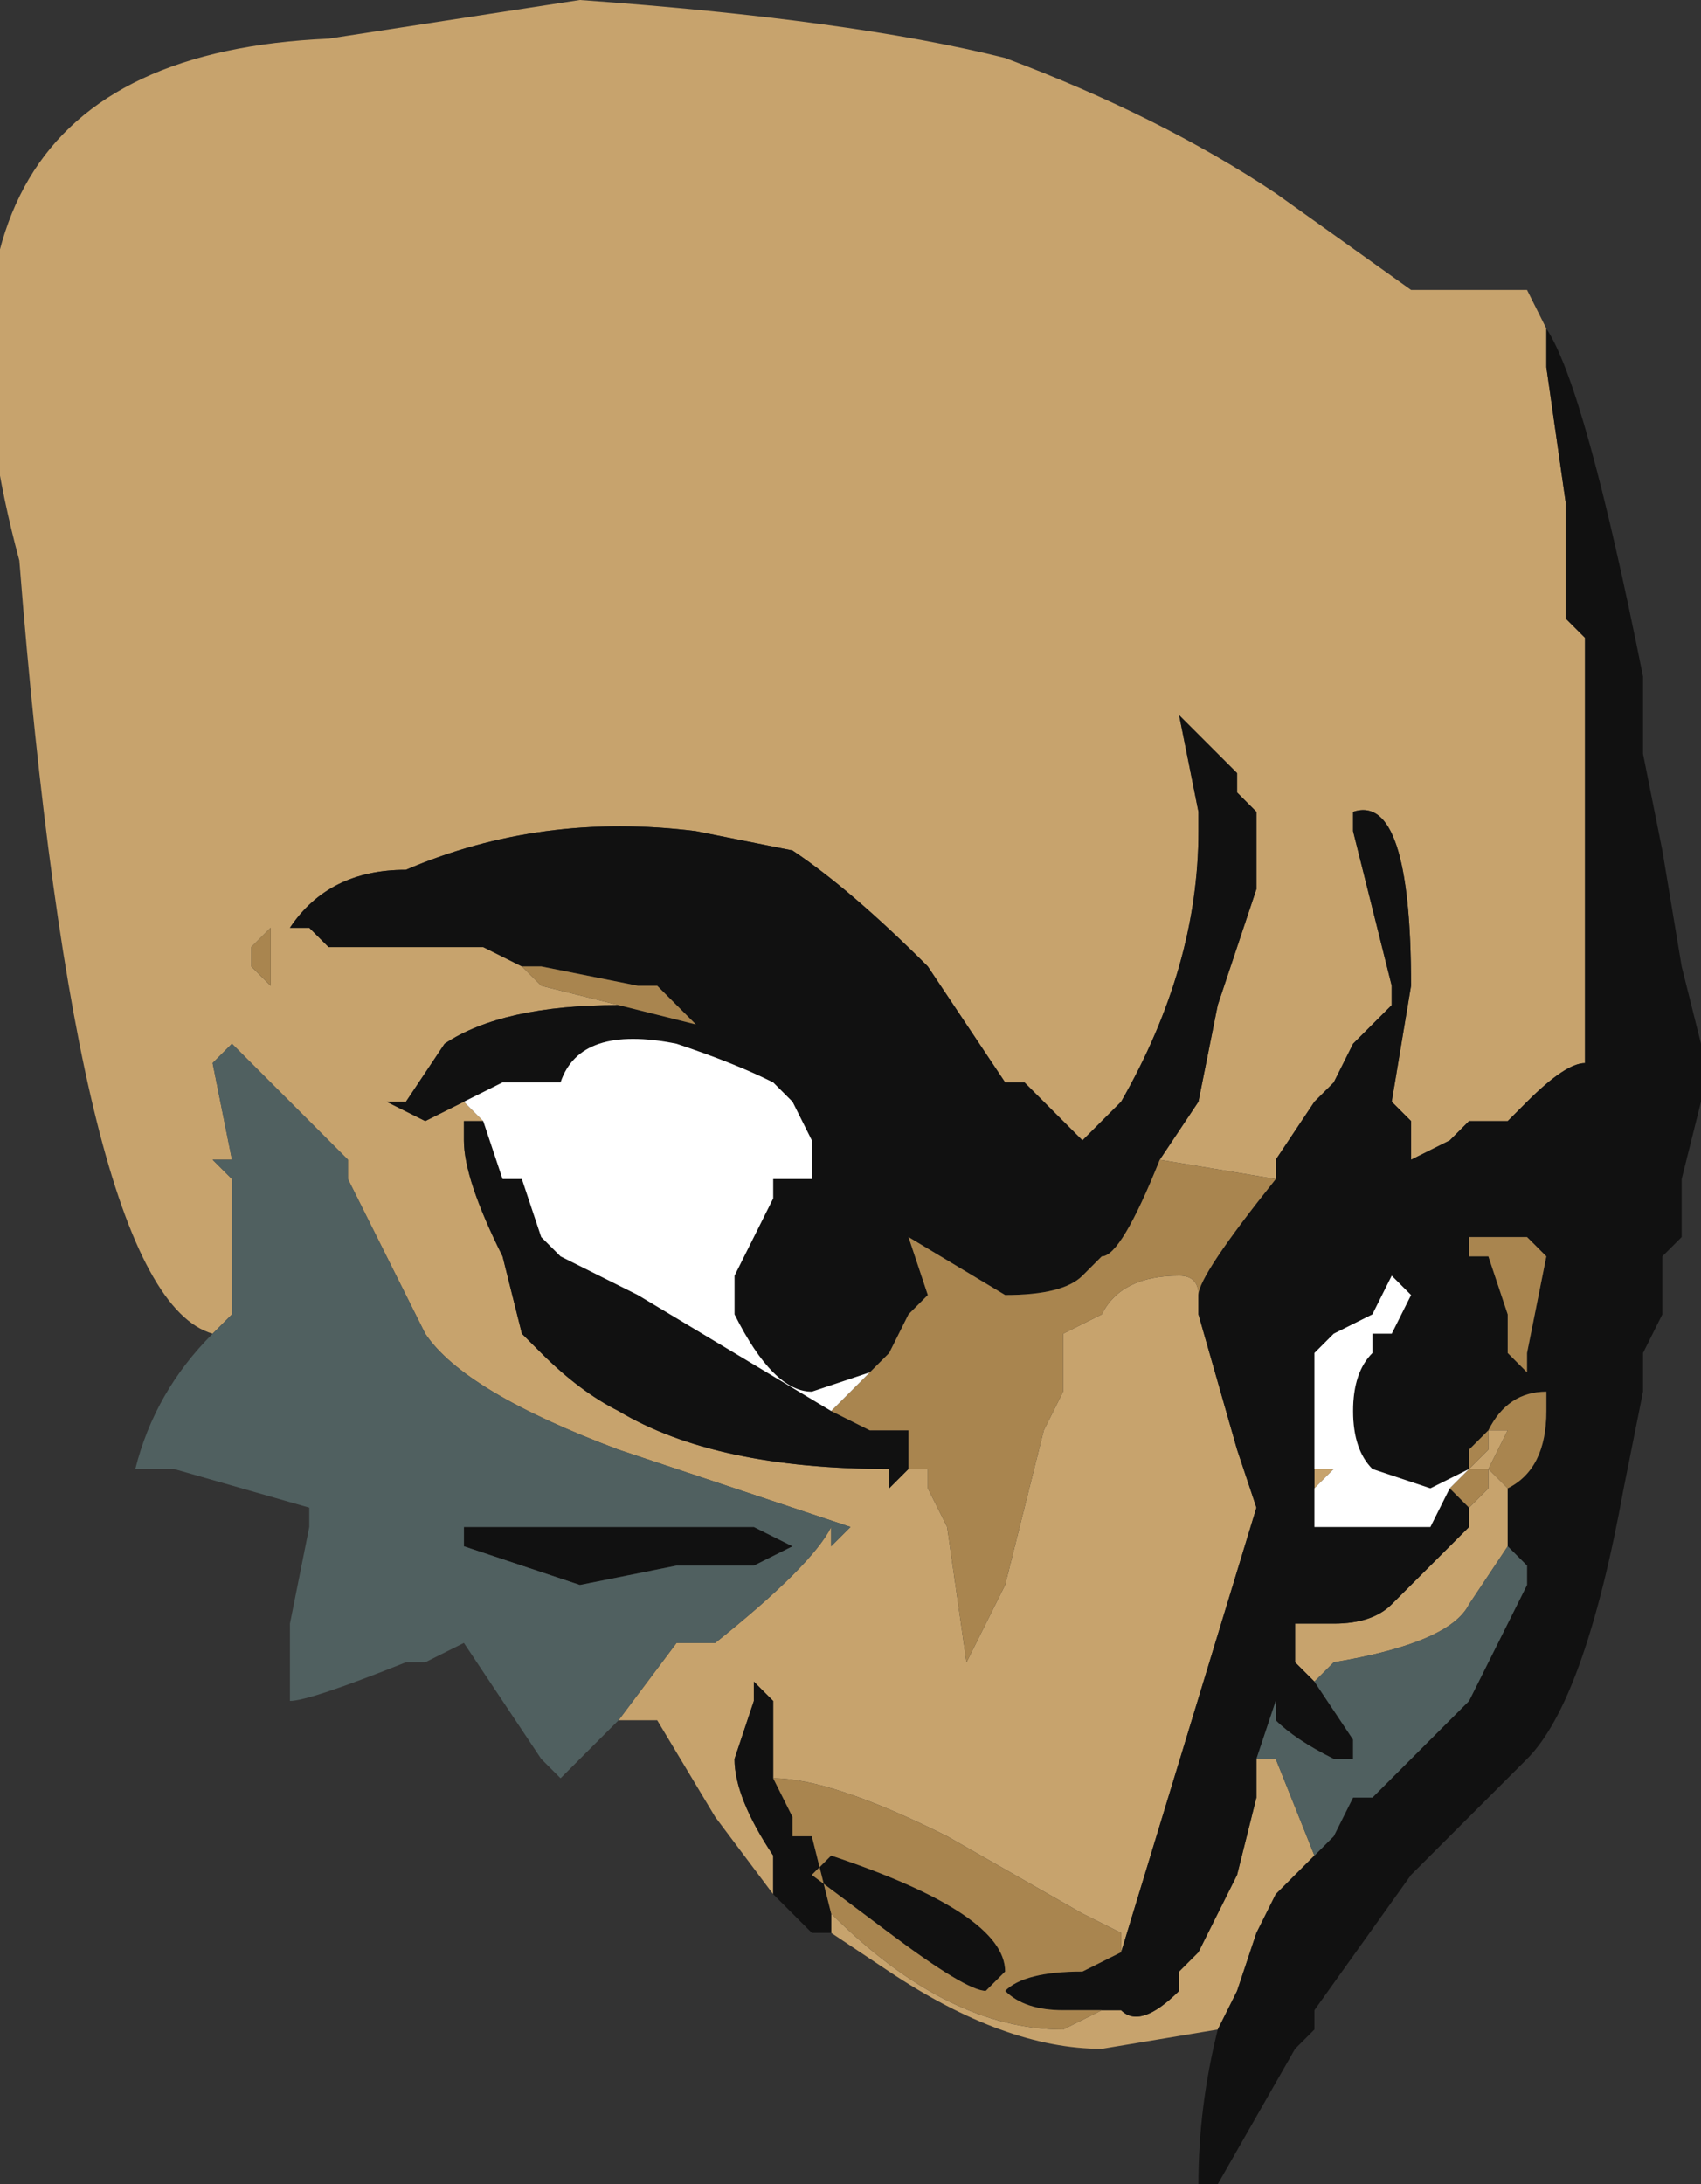 <?xml version="1.0" encoding="UTF-8" standalone="no"?>
<svg xmlns:ffdec="https://www.free-decompiler.com/flash" xmlns:xlink="http://www.w3.org/1999/xlink" ffdec:objectType="frame" height="39.55px" width="30.8px" xmlns="http://www.w3.org/2000/svg">
  <rect width="100%" height="100%" fill="#333333" stroke="none"/>
  <g transform="matrix(1.0, 0.0, 0.0, 1.0, 8.05, 15.4)">
    <use ffdec:characterId="312" height="5.65" transform="matrix(7.0, 0.0, 0.0, 7.0, -8.05, -15.4)" width="4.4" xlink:href="#shape0"/>
  </g>
  <defs>
    <g id="shape0" transform="matrix(1.0, 0.0, 0.0, 1.0, 1.15, 2.2)">
      <path d="M1.85 0.8 L1.95 0.65 2.0 0.4 2.1 0.1 2.1 -0.1 2.05 -0.15 2.05 -0.2 1.9 -0.35 1.95 -0.1 1.95 -0.05 Q1.95 0.3 1.75 0.65 L1.65 0.75 1.5 0.6 1.45 0.6 1.25 0.3 Q1.05 0.1 0.9 0.0 L0.65 -0.05 Q0.25 -0.1 -0.1 0.05 -0.3 0.05 -0.4 0.2 L-0.35 0.2 -0.3 0.25 0.1 0.25 0.2 0.3 0.25 0.35 0.45 0.4 Q0.15 0.4 0.0 0.5 L-0.1 0.65 -0.15 0.65 -0.05 0.7 0.05 0.65 0.1 0.7 0.05 0.7 0.05 0.75 Q0.05 0.85 0.15 1.05 L0.2 1.25 0.25 1.3 Q0.35 1.4 0.45 1.45 0.7 1.6 1.15 1.6 L1.15 1.65 1.2 1.6 1.25 1.6 1.25 1.65 1.3 1.75 1.35 2.1 1.45 1.9 1.55 1.5 1.6 1.4 1.6 1.25 1.7 1.2 Q1.75 1.1 1.9 1.1 1.95 1.1 1.95 1.15 L1.95 1.2 2.05 1.55 2.1 1.7 1.75 2.85 1.75 2.8 1.65 2.75 1.3 2.55 Q1.0 2.4 0.85 2.4 L0.85 2.2 0.8 2.15 0.8 2.2 0.75 2.35 Q0.75 2.45 0.85 2.6 L0.85 2.7 0.7 2.5 0.55 2.25 0.45 2.25 0.6 2.05 0.7 2.05 Q0.95 1.85 1.0 1.75 L1.0 1.8 1.05 1.75 0.45 1.55 Q0.05 1.4 -0.05 1.25 L-0.25 0.85 -0.25 0.8 -0.55 0.5 -0.6 0.55 -0.55 0.8 -0.6 0.8 -0.55 0.85 -0.55 1.2 -0.6 1.25 Q-0.95 1.15 -1.1 -0.75 -1.45 -2.05 -0.3 -2.1 L0.35 -2.2 Q1.05 -2.15 1.45 -2.05 1.85 -1.9 2.15 -1.7 L2.5 -1.45 2.8 -1.45 2.85 -1.35 2.85 -1.25 2.9 -0.9 2.9 -0.6 2.95 -0.55 2.95 0.3 Q2.95 0.4 2.95 0.55 2.9 0.55 2.8 0.65 L2.75 0.7 2.65 0.7 2.6 0.75 2.5 0.8 2.5 0.7 2.45 0.65 2.5 0.35 Q2.5 -0.15 2.35 -0.1 L2.35 -0.05 2.45 0.35 2.45 0.4 2.35 0.5 2.3 0.6 2.25 0.65 2.15 0.8 2.15 0.85 1.85 0.8 M2.0 3.05 L1.7 3.1 Q1.45 3.1 1.15 2.9 L1.0 2.8 1.0 2.75 Q1.3 3.05 1.6 3.05 L1.7 3.0 1.65 3.0 1.75 3.0 Q1.8 3.05 1.9 2.95 L1.9 2.9 1.95 2.85 2.05 2.65 2.1 2.45 2.1 2.35 2.15 2.35 2.25 2.6 2.3 2.55 2.15 2.7 2.1 2.8 2.05 2.95 2.0 3.05 M2.75 1.7 L2.75 1.8 2.65 1.95 Q2.6 2.05 2.3 2.1 L2.25 2.15 2.2 2.1 2.2 2.0 2.3 2.0 Q2.4 2.0 2.45 1.95 L2.65 1.75 2.65 1.7 2.7 1.65 2.7 1.6 2.65 1.6 2.7 1.55 2.7 1.5 2.75 1.5 2.7 1.6 2.75 1.65 2.75 1.7 M2.25 1.65 L2.25 1.6 2.3 1.6 2.25 1.65 M-0.5 0.3 L-0.45 0.35 -0.45 0.2 -0.5 0.25 -0.5 0.3" fill="#c7a36d" fill-rule="evenodd" stroke="none"/>
      <path d="M0.1 0.25 L-0.3 0.25 -0.35 0.2 -0.4 0.2 Q-0.3 0.05 -0.1 0.05 0.25 -0.1 0.65 -0.05 L0.9 0.0 Q1.05 0.1 1.25 0.3 L1.45 0.6 1.5 0.6 1.65 0.75 1.75 0.65 Q1.95 0.3 1.95 -0.05 L1.95 -0.1 1.9 -0.35 2.05 -0.2 2.05 -0.15 2.1 -0.1 2.1 0.1 2.0 0.4 1.95 0.65 1.85 0.8 Q1.75 1.05 1.7 1.05 L1.65 1.1 Q1.6 1.15 1.45 1.15 L1.2 1.0 1.25 1.15 1.2 1.2 1.15 1.3 1.1 1.35 0.95 1.4 Q0.85 1.4 0.75 1.2 L0.75 1.1 0.85 0.9 0.85 0.85 0.95 0.85 0.95 0.75 0.9 0.65 0.85 0.6 Q0.75 0.55 0.6 0.5 0.35 0.45 0.3 0.6 L0.15 0.6 0.05 0.65 -0.05 0.7 -0.15 0.65 -0.1 0.65 0.0 0.5 Q0.15 0.4 0.45 0.4 L0.65 0.45 0.55 0.35 0.5 0.35 0.25 0.3 0.2 0.3 0.1 0.25 M2.15 0.85 L2.15 0.8 2.25 0.65 2.3 0.6 2.35 0.5 2.45 0.4 2.45 0.35 2.35 -0.05 2.35 -0.1 Q2.5 -0.15 2.5 0.35 L2.45 0.65 2.5 0.7 2.5 0.8 2.6 0.75 2.65 0.7 2.75 0.7 2.8 0.65 Q2.9 0.55 2.95 0.55 2.95 0.4 2.95 0.3 L2.95 -0.55 2.9 -0.6 2.9 -0.9 2.85 -1.25 2.85 -1.35 Q2.95 -1.2 3.1 -0.45 L3.1 -0.25 3.15 0.0 3.2 0.3 3.25 0.5 3.25 0.65 3.2 0.85 3.2 1.0 3.15 1.05 3.15 1.2 3.1 1.3 3.1 1.4 3.05 1.65 Q2.95 2.2 2.8 2.35 L2.5 2.65 2.25 3.0 2.25 3.05 2.2 3.1 2.0 3.45 Q1.95 3.5 1.95 3.45 1.95 3.25 2.0 3.05 L2.05 2.95 2.1 2.8 2.15 2.7 2.3 2.55 2.35 2.45 2.4 2.45 2.65 2.2 2.8 1.9 2.8 1.85 2.75 1.8 2.75 1.7 2.75 1.65 Q2.85 1.6 2.85 1.45 L2.85 1.4 Q2.75 1.4 2.7 1.5 L2.65 1.55 2.65 1.6 2.55 1.65 2.4 1.6 Q2.35 1.55 2.35 1.45 2.35 1.35 2.4 1.3 L2.4 1.25 2.45 1.25 2.5 1.15 2.45 1.1 2.4 1.2 2.3 1.25 2.25 1.3 2.25 1.6 2.25 1.65 2.25 1.75 2.55 1.75 2.6 1.65 2.65 1.7 2.65 1.75 2.45 1.95 Q2.4 2.0 2.3 2.0 L2.2 2.0 2.2 2.1 2.25 2.15 2.35 2.3 2.35 2.35 2.3 2.35 Q2.2 2.3 2.15 2.25 L2.15 2.2 2.1 2.35 2.1 2.45 2.05 2.65 1.95 2.85 1.9 2.9 1.9 2.95 Q1.8 3.05 1.75 3.0 L1.65 3.0 1.6 3.0 Q1.5 3.0 1.45 2.95 1.5 2.9 1.65 2.9 L1.75 2.85 2.1 1.7 2.05 1.55 1.95 1.2 1.95 1.15 Q1.95 1.1 2.15 0.85 M0.85 2.7 L0.85 2.6 Q0.75 2.45 0.75 2.35 L0.8 2.2 0.8 2.15 0.85 2.2 0.85 2.4 0.9 2.5 0.9 2.55 0.95 2.55 1.0 2.75 1.0 2.8 0.95 2.8 0.85 2.7 M1.2 1.6 L1.15 1.65 1.15 1.6 Q0.7 1.6 0.45 1.45 0.35 1.4 0.25 1.3 L0.2 1.25 0.15 1.05 Q0.05 0.85 0.05 0.75 L0.05 0.7 0.1 0.7 0.15 0.85 0.2 0.85 0.25 1.0 0.3 1.05 0.5 1.15 1.0 1.45 1.1 1.5 1.2 1.5 1.2 1.6 M2.8 1.0 L2.65 1.0 2.65 1.05 2.7 1.05 2.75 1.2 2.75 1.3 2.8 1.35 2.8 1.3 2.85 1.05 2.8 1.0 M0.35 1.75 L0.8 1.75 0.9 1.8 0.8 1.85 0.6 1.85 0.35 1.9 0.05 1.8 0.05 1.75 0.35 1.75 M1.0 2.6 Q1.45 2.75 1.45 2.9 L1.4 2.95 Q1.35 2.95 1.15 2.8 L0.95 2.65 1.0 2.6" fill="#111111" fill-rule="evenodd" stroke="none"/>
      <path d="M1.85 0.8 L2.15 0.85 Q1.95 1.1 1.95 1.15 1.95 1.1 1.9 1.1 1.75 1.1 1.7 1.2 L1.6 1.25 1.6 1.4 1.55 1.5 1.45 1.9 1.35 2.1 1.3 1.75 1.25 1.65 1.25 1.6 1.2 1.6 1.2 1.5 1.1 1.5 1.0 1.45 1.1 1.35 1.15 1.3 1.2 1.2 1.25 1.15 1.25 1.15 1.2 1.0 1.45 1.15 Q1.6 1.15 1.65 1.1 L1.7 1.05 Q1.75 1.05 1.85 0.8 M0.85 2.4 Q1.0 2.4 1.3 2.55 L1.65 2.75 1.75 2.8 1.75 2.85 1.65 2.9 Q1.5 2.9 1.45 2.95 1.5 3.0 1.6 3.0 L1.65 3.0 1.7 3.0 1.6 3.05 Q1.3 3.05 1.0 2.75 L0.95 2.55 0.9 2.55 0.9 2.5 0.85 2.4 M0.45 0.4 L0.25 0.35 0.2 0.3 0.1 0.25 0.2 0.3 0.25 0.3 0.5 0.35 0.55 0.35 0.65 0.45 0.45 0.4 M2.8 1.0 L2.85 1.05 2.8 1.3 2.8 1.35 2.75 1.3 2.75 1.2 2.7 1.05 2.65 1.05 2.65 1.0 2.8 1.0 M2.65 1.6 L2.65 1.55 2.7 1.5 Q2.75 1.4 2.85 1.4 L2.85 1.45 Q2.85 1.6 2.75 1.65 L2.75 1.7 2.75 1.65 2.7 1.6 2.75 1.5 2.7 1.5 2.7 1.55 2.65 1.6 2.7 1.6 2.7 1.65 2.65 1.7 2.6 1.65 2.65 1.6 M1.0 2.6 L0.95 2.65 1.15 2.8 Q1.35 2.95 1.4 2.95 L1.45 2.9 Q1.45 2.75 1.0 2.6 M-0.5 0.3 L-0.5 0.25 -0.45 0.2 -0.45 0.35 -0.5 0.3" fill="#a9854f" fill-rule="evenodd" stroke="none"/>
      <path d="M0.1 0.7 L0.05 0.65 0.15 0.6 0.3 0.6 Q0.35 0.45 0.6 0.5 0.75 0.55 0.85 0.6 L0.9 0.65 0.95 0.75 0.95 0.85 0.85 0.85 0.85 0.9 0.75 1.1 0.75 1.2 Q0.85 1.4 0.95 1.4 L1.1 1.35 1.0 1.45 0.5 1.15 0.3 1.05 0.25 1.0 0.2 0.85 0.15 0.85 0.1 0.7 M1.25 1.15 L1.25 1.15 1.2 1.2 1.25 1.15 M2.25 1.6 L2.25 1.3 2.3 1.25 2.4 1.2 2.45 1.1 2.5 1.15 2.45 1.25 2.4 1.25 2.4 1.3 Q2.35 1.35 2.35 1.45 2.35 1.55 2.4 1.6 L2.55 1.65 2.65 1.6 2.6 1.65 2.55 1.75 2.25 1.75 2.25 1.65 2.3 1.6 2.25 1.6" fill="#ffffff" fill-rule="evenodd" stroke="none"/>
      <path d="M-0.6 1.25 L-0.55 1.2 -0.55 0.85 -0.6 0.8 -0.55 0.8 -0.6 0.55 -0.55 0.5 -0.25 0.8 -0.25 0.85 -0.05 1.25 Q0.05 1.4 0.45 1.55 L1.05 1.75 1.0 1.8 1.0 1.75 Q0.95 1.85 0.7 2.05 L0.6 2.05 0.45 2.25 0.3 2.4 0.25 2.35 0.05 2.05 -0.05 2.1 -0.1 2.1 Q-0.35 2.2 -0.4 2.2 -0.4 2.25 -0.4 2.15 L-0.4 2.0 -0.35 1.75 -0.35 1.7 -0.7 1.6 -0.8 1.6 Q-0.75 1.4 -0.6 1.25 M2.75 1.8 L2.8 1.85 2.8 1.9 2.65 2.2 2.4 2.45 2.35 2.45 2.3 2.55 2.25 2.6 2.15 2.35 2.1 2.35 2.15 2.2 2.15 2.25 Q2.2 2.3 2.3 2.35 L2.35 2.35 2.35 2.3 2.25 2.15 2.3 2.1 Q2.6 2.05 2.65 1.95 L2.75 1.8 M0.35 1.75 L0.05 1.75 0.05 1.8 0.35 1.9 0.6 1.85 0.8 1.85 0.9 1.8 0.8 1.75 0.35 1.75" fill="#506060" fill-rule="evenodd" stroke="none"/>
    </g>
  </defs>
</svg>
